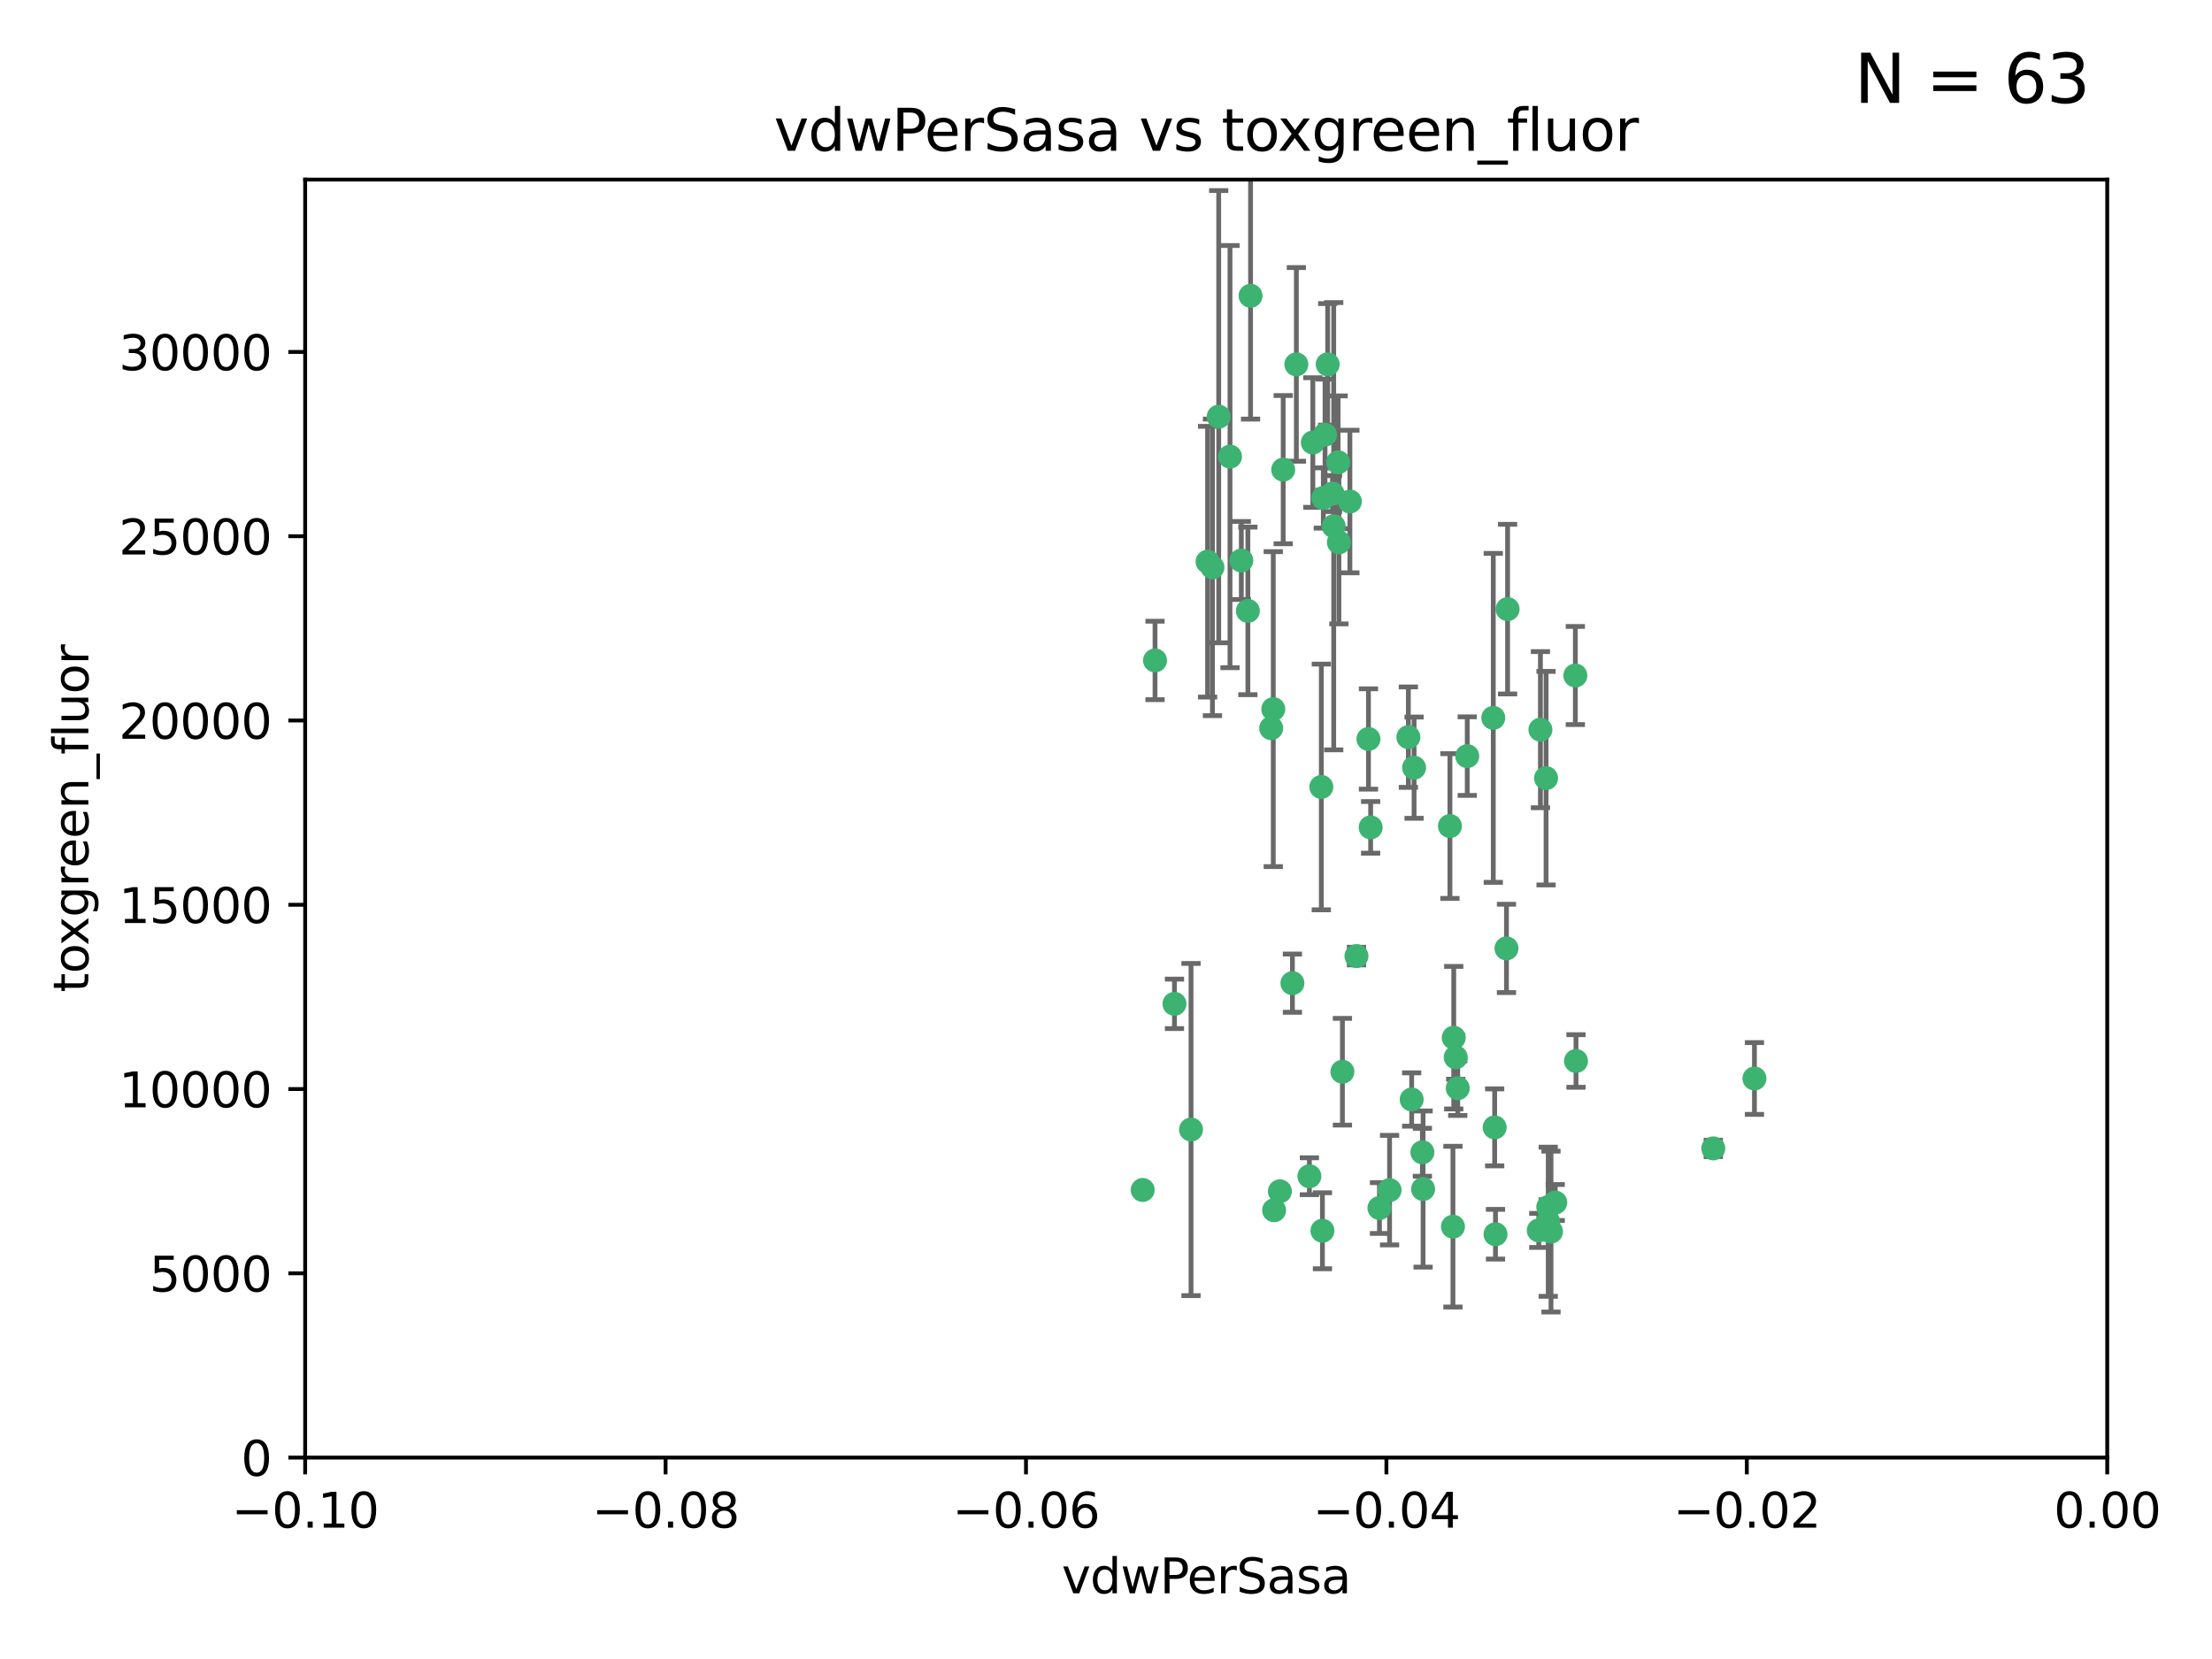 <?xml version="1.0" encoding="utf-8" standalone="no"?>
<!DOCTYPE svg PUBLIC "-//W3C//DTD SVG 1.1//EN"
  "http://www.w3.org/Graphics/SVG/1.1/DTD/svg11.dtd">
<svg xmlns:xlink="http://www.w3.org/1999/xlink" width="460.8pt" height="345.6pt" viewBox="0 0 460.8 345.6" xmlns="http://www.w3.org/2000/svg" version="1.1">
 <defs>
  <style type="text/css">*{stroke-linejoin: round; stroke-linecap: butt}</style>
 </defs>
 <g id="figure_1">
  <g id="patch_1">
   <path d="M 0 345.6 
L 460.8 345.6 
L 460.8 0 
L 0 0 
z
" style="fill: #ffffff"/>
  </g>
  <g id="axes_1">
   <g id="patch_2">
    <path d="M 63.571 303.64 
L 438.975 303.64 
L 438.975 37.411 
L 63.571 37.411 
z
" style="fill: #ffffff"/>
   </g>
   <g id="PathCollection_1">
    <defs>
     <path id="mb2cd9e4a63" d="M 0 1.118 
C 0.297 1.118 0.581 1 0.791 0.791 
C 1 0.581 1.118 0.297 1.118 0 
C 1.118 -0.297 1 -0.581 0.791 -0.791 
C 0.581 -1 0.297 -1.118 0 -1.118 
C -0.297 -1.118 -0.581 -1 -0.791 -0.791 
C -1 -0.581 -1.118 -0.297 -1.118 0 
C -1.118 0.297 -1 0.581 -0.791 0.791 
C -0.581 1 -0.297 1.118 0 1.118 
z
" style="stroke: #3cb371"/>
    </defs>
    <g clip-path="url(#pfff06557cd)">
     <use xlink:href="#mb2cd9e4a63" x="270.055" y="75.908" style="fill: #3cb371; stroke: #3cb371"/>
     <use xlink:href="#mb2cd9e4a63" x="273.49" y="92.187" style="fill: #3cb371; stroke: #3cb371"/>
     <use xlink:href="#mb2cd9e4a63" x="267.313" y="97.835" style="fill: #3cb371; stroke: #3cb371"/>
     <use xlink:href="#mb2cd9e4a63" x="277.837" y="109.622" style="fill: #3cb371; stroke: #3cb371"/>
     <use xlink:href="#mb2cd9e4a63" x="278.917" y="112.982" style="fill: #3cb371; stroke: #3cb371"/>
     <use xlink:href="#mb2cd9e4a63" x="248.112" y="235.304" style="fill: #3cb371; stroke: #3cb371"/>
     <use xlink:href="#mb2cd9e4a63" x="259.956" y="127.26" style="fill: #3cb371; stroke: #3cb371"/>
     <use xlink:href="#mb2cd9e4a63" x="264.81" y="151.693" style="fill: #3cb371; stroke: #3cb371"/>
     <use xlink:href="#mb2cd9e4a63" x="275.255" y="163.936" style="fill: #3cb371; stroke: #3cb371"/>
     <use xlink:href="#mb2cd9e4a63" x="281.206" y="104.476" style="fill: #3cb371; stroke: #3cb371"/>
     <use xlink:href="#mb2cd9e4a63" x="275.671" y="103.738" style="fill: #3cb371; stroke: #3cb371"/>
     <use xlink:href="#mb2cd9e4a63" x="258.59" y="116.762" style="fill: #3cb371; stroke: #3cb371"/>
     <use xlink:href="#mb2cd9e4a63" x="260.513" y="61.614" style="fill: #3cb371; stroke: #3cb371"/>
     <use xlink:href="#mb2cd9e4a63" x="278.755" y="96.299" style="fill: #3cb371; stroke: #3cb371"/>
     <use xlink:href="#mb2cd9e4a63" x="293.388" y="153.559" style="fill: #3cb371; stroke: #3cb371"/>
     <use xlink:href="#mb2cd9e4a63" x="277.586" y="102.821" style="fill: #3cb371; stroke: #3cb371"/>
     <use xlink:href="#mb2cd9e4a63" x="244.665" y="209.121" style="fill: #3cb371; stroke: #3cb371"/>
     <use xlink:href="#mb2cd9e4a63" x="276.581" y="75.9" style="fill: #3cb371; stroke: #3cb371"/>
     <use xlink:href="#mb2cd9e4a63" x="269.235" y="204.811" style="fill: #3cb371; stroke: #3cb371"/>
     <use xlink:href="#mb2cd9e4a63" x="251.561" y="117.014" style="fill: #3cb371; stroke: #3cb371"/>
     <use xlink:href="#mb2cd9e4a63" x="240.614" y="137.58" style="fill: #3cb371; stroke: #3cb371"/>
     <use xlink:href="#mb2cd9e4a63" x="276.03" y="90.534" style="fill: #3cb371; stroke: #3cb371"/>
     <use xlink:href="#mb2cd9e4a63" x="252.576" y="118.19" style="fill: #3cb371; stroke: #3cb371"/>
     <use xlink:href="#mb2cd9e4a63" x="265.419" y="252.113" style="fill: #3cb371; stroke: #3cb371"/>
     <use xlink:href="#mb2cd9e4a63" x="296.308" y="240.037" style="fill: #3cb371; stroke: #3cb371"/>
     <use xlink:href="#mb2cd9e4a63" x="294.077" y="229.048" style="fill: #3cb371; stroke: #3cb371"/>
     <use xlink:href="#mb2cd9e4a63" x="303.675" y="226.692" style="fill: #3cb371; stroke: #3cb371"/>
     <use xlink:href="#mb2cd9e4a63" x="275.487" y="256.385" style="fill: #3cb371; stroke: #3cb371"/>
     <use xlink:href="#mb2cd9e4a63" x="253.879" y="86.8" style="fill: #3cb371; stroke: #3cb371"/>
     <use xlink:href="#mb2cd9e4a63" x="266.622" y="248.172" style="fill: #3cb371; stroke: #3cb371"/>
     <use xlink:href="#mb2cd9e4a63" x="287.366" y="251.655" style="fill: #3cb371; stroke: #3cb371"/>
     <use xlink:href="#mb2cd9e4a63" x="302.676" y="255.535" style="fill: #3cb371; stroke: #3cb371"/>
     <use xlink:href="#mb2cd9e4a63" x="265.246" y="147.723" style="fill: #3cb371; stroke: #3cb371"/>
     <use xlink:href="#mb2cd9e4a63" x="238.042" y="247.891" style="fill: #3cb371; stroke: #3cb371"/>
     <use xlink:href="#mb2cd9e4a63" x="282.577" y="199.17" style="fill: #3cb371; stroke: #3cb371"/>
     <use xlink:href="#mb2cd9e4a63" x="256.233" y="95.121" style="fill: #3cb371; stroke: #3cb371"/>
     <use xlink:href="#mb2cd9e4a63" x="322.524" y="251.452" style="fill: #3cb371; stroke: #3cb371"/>
     <use xlink:href="#mb2cd9e4a63" x="272.771" y="245.034" style="fill: #3cb371; stroke: #3cb371"/>
     <use xlink:href="#mb2cd9e4a63" x="311.077" y="149.542" style="fill: #3cb371; stroke: #3cb371"/>
     <use xlink:href="#mb2cd9e4a63" x="289.472" y="247.93" style="fill: #3cb371; stroke: #3cb371"/>
     <use xlink:href="#mb2cd9e4a63" x="285.076" y="153.944" style="fill: #3cb371; stroke: #3cb371"/>
     <use xlink:href="#mb2cd9e4a63" x="305.654" y="157.513" style="fill: #3cb371; stroke: #3cb371"/>
     <use xlink:href="#mb2cd9e4a63" x="279.65" y="223.261" style="fill: #3cb371; stroke: #3cb371"/>
     <use xlink:href="#mb2cd9e4a63" x="302.048" y="172.082" style="fill: #3cb371; stroke: #3cb371"/>
     <use xlink:href="#mb2cd9e4a63" x="323.102" y="256.562" style="fill: #3cb371; stroke: #3cb371"/>
     <use xlink:href="#mb2cd9e4a63" x="311.365" y="234.855" style="fill: #3cb371; stroke: #3cb371"/>
     <use xlink:href="#mb2cd9e4a63" x="285.529" y="172.356" style="fill: #3cb371; stroke: #3cb371"/>
     <use xlink:href="#mb2cd9e4a63" x="320.897" y="152.004" style="fill: #3cb371; stroke: #3cb371"/>
     <use xlink:href="#mb2cd9e4a63" x="314.057" y="126.892" style="fill: #3cb371; stroke: #3cb371"/>
     <use xlink:href="#mb2cd9e4a63" x="296.456" y="247.697" style="fill: #3cb371; stroke: #3cb371"/>
     <use xlink:href="#mb2cd9e4a63" x="322.525" y="254.514" style="fill: #3cb371; stroke: #3cb371"/>
     <use xlink:href="#mb2cd9e4a63" x="302.839" y="216.17" style="fill: #3cb371; stroke: #3cb371"/>
     <use xlink:href="#mb2cd9e4a63" x="322.074" y="162.105" style="fill: #3cb371; stroke: #3cb371"/>
     <use xlink:href="#mb2cd9e4a63" x="328.173" y="140.722" style="fill: #3cb371; stroke: #3cb371"/>
     <use xlink:href="#mb2cd9e4a63" x="313.826" y="197.571" style="fill: #3cb371; stroke: #3cb371"/>
     <use xlink:href="#mb2cd9e4a63" x="311.54" y="257.112" style="fill: #3cb371; stroke: #3cb371"/>
     <use xlink:href="#mb2cd9e4a63" x="294.577" y="159.917" style="fill: #3cb371; stroke: #3cb371"/>
     <use xlink:href="#mb2cd9e4a63" x="328.308" y="221.023" style="fill: #3cb371; stroke: #3cb371"/>
     <use xlink:href="#mb2cd9e4a63" x="365.484" y="224.667" style="fill: #3cb371; stroke: #3cb371"/>
     <use xlink:href="#mb2cd9e4a63" x="356.911" y="239.234" style="fill: #3cb371; stroke: #3cb371"/>
     <use xlink:href="#mb2cd9e4a63" x="323.985" y="250.509" style="fill: #3cb371; stroke: #3cb371"/>
     <use xlink:href="#mb2cd9e4a63" x="303.252" y="220.252" style="fill: #3cb371; stroke: #3cb371"/>
     <use xlink:href="#mb2cd9e4a63" x="320.553" y="256.316" style="fill: #3cb371; stroke: #3cb371"/>
    </g>
   </g>
   <g id="matplotlib.axis_1">
    <g id="xtick_1">
     <g id="line2d_1">
      <defs>
       <path id="m63ce3a9f37" d="M 0 0 
L 0 3.5 
" style="stroke: #000000; stroke-width: 0.8"/>
      </defs>
      <g>
       <use xlink:href="#m63ce3a9f37" x="63.571" y="303.64" style="stroke: #000000; stroke-width: 0.8"/>
      </g>
     </g>
     <g id="text_1">
      <!-- −0.10 -->
      <g transform="translate(48.249 318.238)scale(0.1 -0.1)">
       <defs>
        <path id="DejaVuSans-2212" d="M 678 2272 
L 4684 2272 
L 4684 1741 
L 678 1741 
L 678 2272 
z
" transform="scale(0.016)"/>
        <path id="DejaVuSans-30" d="M 2034 4250 
Q 1547 4250 1301 3770 
Q 1056 3291 1056 2328 
Q 1056 1369 1301 889 
Q 1547 409 2034 409 
Q 2525 409 2770 889 
Q 3016 1369 3016 2328 
Q 3016 3291 2770 3770 
Q 2525 4250 2034 4250 
z
M 2034 4750 
Q 2819 4750 3233 4129 
Q 3647 3509 3647 2328 
Q 3647 1150 3233 529 
Q 2819 -91 2034 -91 
Q 1250 -91 836 529 
Q 422 1150 422 2328 
Q 422 3509 836 4129 
Q 1250 4750 2034 4750 
z
" transform="scale(0.016)"/>
        <path id="DejaVuSans-2e" d="M 684 794 
L 1344 794 
L 1344 0 
L 684 0 
L 684 794 
z
" transform="scale(0.016)"/>
        <path id="DejaVuSans-31" d="M 794 531 
L 1825 531 
L 1825 4091 
L 703 3866 
L 703 4441 
L 1819 4666 
L 2450 4666 
L 2450 531 
L 3481 531 
L 3481 0 
L 794 0 
L 794 531 
z
" transform="scale(0.016)"/>
       </defs>
       <use xlink:href="#DejaVuSans-2212"/>
       <use xlink:href="#DejaVuSans-30" x="83.789"/>
       <use xlink:href="#DejaVuSans-2e" x="147.412"/>
       <use xlink:href="#DejaVuSans-31" x="179.199"/>
       <use xlink:href="#DejaVuSans-30" x="242.822"/>
      </g>
     </g>
    </g>
    <g id="xtick_2">
     <g id="line2d_2">
      <g>
       <use xlink:href="#m63ce3a9f37" x="138.652" y="303.64" style="stroke: #000000; stroke-width: 0.8"/>
      </g>
     </g>
     <g id="text_2">
      <!-- −0.08 -->
      <g transform="translate(123.329 318.238)scale(0.1 -0.1)">
       <defs>
        <path id="DejaVuSans-38" d="M 2034 2216 
Q 1584 2216 1326 1975 
Q 1069 1734 1069 1313 
Q 1069 891 1326 650 
Q 1584 409 2034 409 
Q 2484 409 2743 651 
Q 3003 894 3003 1313 
Q 3003 1734 2745 1975 
Q 2488 2216 2034 2216 
z
M 1403 2484 
Q 997 2584 770 2862 
Q 544 3141 544 3541 
Q 544 4100 942 4425 
Q 1341 4750 2034 4750 
Q 2731 4750 3128 4425 
Q 3525 4100 3525 3541 
Q 3525 3141 3298 2862 
Q 3072 2584 2669 2484 
Q 3125 2378 3379 2068 
Q 3634 1759 3634 1313 
Q 3634 634 3220 271 
Q 2806 -91 2034 -91 
Q 1263 -91 848 271 
Q 434 634 434 1313 
Q 434 1759 690 2068 
Q 947 2378 1403 2484 
z
M 1172 3481 
Q 1172 3119 1398 2916 
Q 1625 2713 2034 2713 
Q 2441 2713 2670 2916 
Q 2900 3119 2900 3481 
Q 2900 3844 2670 4047 
Q 2441 4250 2034 4250 
Q 1625 4250 1398 4047 
Q 1172 3844 1172 3481 
z
" transform="scale(0.016)"/>
       </defs>
       <use xlink:href="#DejaVuSans-2212"/>
       <use xlink:href="#DejaVuSans-30" x="83.789"/>
       <use xlink:href="#DejaVuSans-2e" x="147.412"/>
       <use xlink:href="#DejaVuSans-30" x="179.199"/>
       <use xlink:href="#DejaVuSans-38" x="242.822"/>
      </g>
     </g>
    </g>
    <g id="xtick_3">
     <g id="line2d_3">
      <g>
       <use xlink:href="#m63ce3a9f37" x="213.733" y="303.64" style="stroke: #000000; stroke-width: 0.8"/>
      </g>
     </g>
     <g id="text_3">
      <!-- −0.06 -->
      <g transform="translate(198.41 318.238)scale(0.1 -0.1)">
       <defs>
        <path id="DejaVuSans-36" d="M 2113 2584 
Q 1688 2584 1439 2293 
Q 1191 2003 1191 1497 
Q 1191 994 1439 701 
Q 1688 409 2113 409 
Q 2538 409 2786 701 
Q 3034 994 3034 1497 
Q 3034 2003 2786 2293 
Q 2538 2584 2113 2584 
z
M 3366 4563 
L 3366 3988 
Q 3128 4100 2886 4159 
Q 2644 4219 2406 4219 
Q 1781 4219 1451 3797 
Q 1122 3375 1075 2522 
Q 1259 2794 1537 2939 
Q 1816 3084 2150 3084 
Q 2853 3084 3261 2657 
Q 3669 2231 3669 1497 
Q 3669 778 3244 343 
Q 2819 -91 2113 -91 
Q 1303 -91 875 529 
Q 447 1150 447 2328 
Q 447 3434 972 4092 
Q 1497 4750 2381 4750 
Q 2619 4750 2861 4703 
Q 3103 4656 3366 4563 
z
" transform="scale(0.016)"/>
       </defs>
       <use xlink:href="#DejaVuSans-2212"/>
       <use xlink:href="#DejaVuSans-30" x="83.789"/>
       <use xlink:href="#DejaVuSans-2e" x="147.412"/>
       <use xlink:href="#DejaVuSans-30" x="179.199"/>
       <use xlink:href="#DejaVuSans-36" x="242.822"/>
      </g>
     </g>
    </g>
    <g id="xtick_4">
     <g id="line2d_4">
      <g>
       <use xlink:href="#m63ce3a9f37" x="288.813" y="303.64" style="stroke: #000000; stroke-width: 0.8"/>
      </g>
     </g>
     <g id="text_4">
      <!-- −0.04 -->
      <g transform="translate(273.491 318.238)scale(0.1 -0.1)">
       <defs>
        <path id="DejaVuSans-34" d="M 2419 4116 
L 825 1625 
L 2419 1625 
L 2419 4116 
z
M 2253 4666 
L 3047 4666 
L 3047 1625 
L 3713 1625 
L 3713 1100 
L 3047 1100 
L 3047 0 
L 2419 0 
L 2419 1100 
L 313 1100 
L 313 1709 
L 2253 4666 
z
" transform="scale(0.016)"/>
       </defs>
       <use xlink:href="#DejaVuSans-2212"/>
       <use xlink:href="#DejaVuSans-30" x="83.789"/>
       <use xlink:href="#DejaVuSans-2e" x="147.412"/>
       <use xlink:href="#DejaVuSans-30" x="179.199"/>
       <use xlink:href="#DejaVuSans-34" x="242.822"/>
      </g>
     </g>
    </g>
    <g id="xtick_5">
     <g id="line2d_5">
      <g>
       <use xlink:href="#m63ce3a9f37" x="363.894" y="303.64" style="stroke: #000000; stroke-width: 0.8"/>
      </g>
     </g>
     <g id="text_5">
      <!-- −0.02 -->
      <g transform="translate(348.572 318.238)scale(0.1 -0.1)">
       <defs>
        <path id="DejaVuSans-32" d="M 1228 531 
L 3431 531 
L 3431 0 
L 469 0 
L 469 531 
Q 828 903 1448 1529 
Q 2069 2156 2228 2338 
Q 2531 2678 2651 2914 
Q 2772 3150 2772 3378 
Q 2772 3750 2511 3984 
Q 2250 4219 1831 4219 
Q 1534 4219 1204 4116 
Q 875 4013 500 3803 
L 500 4441 
Q 881 4594 1212 4672 
Q 1544 4750 1819 4750 
Q 2544 4750 2975 4387 
Q 3406 4025 3406 3419 
Q 3406 3131 3298 2873 
Q 3191 2616 2906 2266 
Q 2828 2175 2409 1742 
Q 1991 1309 1228 531 
z
" transform="scale(0.016)"/>
       </defs>
       <use xlink:href="#DejaVuSans-2212"/>
       <use xlink:href="#DejaVuSans-30" x="83.789"/>
       <use xlink:href="#DejaVuSans-2e" x="147.412"/>
       <use xlink:href="#DejaVuSans-30" x="179.199"/>
       <use xlink:href="#DejaVuSans-32" x="242.822"/>
      </g>
     </g>
    </g>
    <g id="xtick_6">
     <g id="line2d_6">
      <g>
       <use xlink:href="#m63ce3a9f37" x="438.975" y="303.64" style="stroke: #000000; stroke-width: 0.8"/>
      </g>
     </g>
     <g id="text_6">
      <!-- 0.00 -->
      <g transform="translate(427.842 318.238)scale(0.1 -0.1)">
       <use xlink:href="#DejaVuSans-30"/>
       <use xlink:href="#DejaVuSans-2e" x="63.623"/>
       <use xlink:href="#DejaVuSans-30" x="95.41"/>
       <use xlink:href="#DejaVuSans-30" x="159.033"/>
      </g>
     </g>
    </g>
    <g id="text_7">
     <!-- vdwPerSasa -->
     <g transform="translate(221.178 331.917)scale(0.1 -0.1)">
      <defs>
       <path id="DejaVuSans-76" d="M 191 3500 
L 800 3500 
L 1894 563 
L 2988 3500 
L 3597 3500 
L 2284 0 
L 1503 0 
L 191 3500 
z
" transform="scale(0.016)"/>
       <path id="DejaVuSans-64" d="M 2906 2969 
L 2906 4863 
L 3481 4863 
L 3481 0 
L 2906 0 
L 2906 525 
Q 2725 213 2448 61 
Q 2172 -91 1784 -91 
Q 1150 -91 751 415 
Q 353 922 353 1747 
Q 353 2572 751 3078 
Q 1150 3584 1784 3584 
Q 2172 3584 2448 3432 
Q 2725 3281 2906 2969 
z
M 947 1747 
Q 947 1113 1208 752 
Q 1469 391 1925 391 
Q 2381 391 2643 752 
Q 2906 1113 2906 1747 
Q 2906 2381 2643 2742 
Q 2381 3103 1925 3103 
Q 1469 3103 1208 2742 
Q 947 2381 947 1747 
z
" transform="scale(0.016)"/>
       <path id="DejaVuSans-77" d="M 269 3500 
L 844 3500 
L 1563 769 
L 2278 3500 
L 2956 3500 
L 3675 769 
L 4391 3500 
L 4966 3500 
L 4050 0 
L 3372 0 
L 2619 2869 
L 1863 0 
L 1184 0 
L 269 3500 
z
" transform="scale(0.016)"/>
       <path id="DejaVuSans-50" d="M 1259 4147 
L 1259 2394 
L 2053 2394 
Q 2494 2394 2734 2622 
Q 2975 2850 2975 3272 
Q 2975 3691 2734 3919 
Q 2494 4147 2053 4147 
L 1259 4147 
z
M 628 4666 
L 2053 4666 
Q 2838 4666 3239 4311 
Q 3641 3956 3641 3272 
Q 3641 2581 3239 2228 
Q 2838 1875 2053 1875 
L 1259 1875 
L 1259 0 
L 628 0 
L 628 4666 
z
" transform="scale(0.016)"/>
       <path id="DejaVuSans-65" d="M 3597 1894 
L 3597 1613 
L 953 1613 
Q 991 1019 1311 708 
Q 1631 397 2203 397 
Q 2534 397 2845 478 
Q 3156 559 3463 722 
L 3463 178 
Q 3153 47 2828 -22 
Q 2503 -91 2169 -91 
Q 1331 -91 842 396 
Q 353 884 353 1716 
Q 353 2575 817 3079 
Q 1281 3584 2069 3584 
Q 2775 3584 3186 3129 
Q 3597 2675 3597 1894 
z
M 3022 2063 
Q 3016 2534 2758 2815 
Q 2500 3097 2075 3097 
Q 1594 3097 1305 2825 
Q 1016 2553 972 2059 
L 3022 2063 
z
" transform="scale(0.016)"/>
       <path id="DejaVuSans-72" d="M 2631 2963 
Q 2534 3019 2420 3045 
Q 2306 3072 2169 3072 
Q 1681 3072 1420 2755 
Q 1159 2438 1159 1844 
L 1159 0 
L 581 0 
L 581 3500 
L 1159 3500 
L 1159 2956 
Q 1341 3275 1631 3429 
Q 1922 3584 2338 3584 
Q 2397 3584 2469 3576 
Q 2541 3569 2628 3553 
L 2631 2963 
z
" transform="scale(0.016)"/>
       <path id="DejaVuSans-53" d="M 3425 4513 
L 3425 3897 
Q 3066 4069 2747 4153 
Q 2428 4238 2131 4238 
Q 1616 4238 1336 4038 
Q 1056 3838 1056 3469 
Q 1056 3159 1242 3001 
Q 1428 2844 1947 2747 
L 2328 2669 
Q 3034 2534 3370 2195 
Q 3706 1856 3706 1288 
Q 3706 609 3251 259 
Q 2797 -91 1919 -91 
Q 1588 -91 1214 -16 
Q 841 59 441 206 
L 441 856 
Q 825 641 1194 531 
Q 1563 422 1919 422 
Q 2459 422 2753 634 
Q 3047 847 3047 1241 
Q 3047 1584 2836 1778 
Q 2625 1972 2144 2069 
L 1759 2144 
Q 1053 2284 737 2584 
Q 422 2884 422 3419 
Q 422 4038 858 4394 
Q 1294 4750 2059 4750 
Q 2388 4750 2728 4690 
Q 3069 4631 3425 4513 
z
" transform="scale(0.016)"/>
       <path id="DejaVuSans-61" d="M 2194 1759 
Q 1497 1759 1228 1600 
Q 959 1441 959 1056 
Q 959 750 1161 570 
Q 1363 391 1709 391 
Q 2188 391 2477 730 
Q 2766 1069 2766 1631 
L 2766 1759 
L 2194 1759 
z
M 3341 1997 
L 3341 0 
L 2766 0 
L 2766 531 
Q 2569 213 2275 61 
Q 1981 -91 1556 -91 
Q 1019 -91 701 211 
Q 384 513 384 1019 
Q 384 1609 779 1909 
Q 1175 2209 1959 2209 
L 2766 2209 
L 2766 2266 
Q 2766 2663 2505 2880 
Q 2244 3097 1772 3097 
Q 1472 3097 1187 3025 
Q 903 2953 641 2809 
L 641 3341 
Q 956 3463 1253 3523 
Q 1550 3584 1831 3584 
Q 2591 3584 2966 3190 
Q 3341 2797 3341 1997 
z
" transform="scale(0.016)"/>
       <path id="DejaVuSans-73" d="M 2834 3397 
L 2834 2853 
Q 2591 2978 2328 3040 
Q 2066 3103 1784 3103 
Q 1356 3103 1142 2972 
Q 928 2841 928 2578 
Q 928 2378 1081 2264 
Q 1234 2150 1697 2047 
L 1894 2003 
Q 2506 1872 2764 1633 
Q 3022 1394 3022 966 
Q 3022 478 2636 193 
Q 2250 -91 1575 -91 
Q 1294 -91 989 -36 
Q 684 19 347 128 
L 347 722 
Q 666 556 975 473 
Q 1284 391 1588 391 
Q 1994 391 2212 530 
Q 2431 669 2431 922 
Q 2431 1156 2273 1281 
Q 2116 1406 1581 1522 
L 1381 1569 
Q 847 1681 609 1914 
Q 372 2147 372 2553 
Q 372 3047 722 3315 
Q 1072 3584 1716 3584 
Q 2034 3584 2315 3537 
Q 2597 3491 2834 3397 
z
" transform="scale(0.016)"/>
      </defs>
      <use xlink:href="#DejaVuSans-76"/>
      <use xlink:href="#DejaVuSans-64" x="59.18"/>
      <use xlink:href="#DejaVuSans-77" x="122.656"/>
      <use xlink:href="#DejaVuSans-50" x="204.443"/>
      <use xlink:href="#DejaVuSans-65" x="261.121"/>
      <use xlink:href="#DejaVuSans-72" x="322.645"/>
      <use xlink:href="#DejaVuSans-53" x="363.758"/>
      <use xlink:href="#DejaVuSans-61" x="427.234"/>
      <use xlink:href="#DejaVuSans-73" x="488.514"/>
      <use xlink:href="#DejaVuSans-61" x="540.613"/>
     </g>
    </g>
   </g>
   <g id="matplotlib.axis_2">
    <g id="ytick_1">
     <g id="line2d_7">
      <defs>
       <path id="mef798284f2" d="M 0 0 
L -3.5 0 
" style="stroke: #000000; stroke-width: 0.8"/>
      </defs>
      <g>
       <use xlink:href="#mef798284f2" x="63.571" y="303.64" style="stroke: #000000; stroke-width: 0.8"/>
      </g>
     </g>
     <g id="text_8">
      <!-- 0 -->
      <g transform="translate(50.209 307.439)scale(0.1 -0.1)">
       <use xlink:href="#DejaVuSans-30"/>
      </g>
     </g>
    </g>
    <g id="ytick_2">
     <g id="line2d_8">
      <g>
       <use xlink:href="#mef798284f2" x="63.571" y="265.253" style="stroke: #000000; stroke-width: 0.8"/>
      </g>
     </g>
     <g id="text_9">
      <!-- 5000 -->
      <g transform="translate(31.121 269.052)scale(0.1 -0.1)">
       <defs>
        <path id="DejaVuSans-35" d="M 691 4666 
L 3169 4666 
L 3169 4134 
L 1269 4134 
L 1269 2991 
Q 1406 3038 1543 3061 
Q 1681 3084 1819 3084 
Q 2600 3084 3056 2656 
Q 3513 2228 3513 1497 
Q 3513 744 3044 326 
Q 2575 -91 1722 -91 
Q 1428 -91 1123 -41 
Q 819 9 494 109 
L 494 744 
Q 775 591 1075 516 
Q 1375 441 1709 441 
Q 2250 441 2565 725 
Q 2881 1009 2881 1497 
Q 2881 1984 2565 2268 
Q 2250 2553 1709 2553 
Q 1456 2553 1204 2497 
Q 953 2441 691 2322 
L 691 4666 
z
" transform="scale(0.016)"/>
       </defs>
       <use xlink:href="#DejaVuSans-35"/>
       <use xlink:href="#DejaVuSans-30" x="63.623"/>
       <use xlink:href="#DejaVuSans-30" x="127.246"/>
       <use xlink:href="#DejaVuSans-30" x="190.869"/>
      </g>
     </g>
    </g>
    <g id="ytick_3">
     <g id="line2d_9">
      <g>
       <use xlink:href="#mef798284f2" x="63.571" y="226.866" style="stroke: #000000; stroke-width: 0.8"/>
      </g>
     </g>
     <g id="text_10">
      <!-- 10000 -->
      <g transform="translate(24.759 230.665)scale(0.1 -0.1)">
       <use xlink:href="#DejaVuSans-31"/>
       <use xlink:href="#DejaVuSans-30" x="63.623"/>
       <use xlink:href="#DejaVuSans-30" x="127.246"/>
       <use xlink:href="#DejaVuSans-30" x="190.869"/>
       <use xlink:href="#DejaVuSans-30" x="254.492"/>
      </g>
     </g>
    </g>
    <g id="ytick_4">
     <g id="line2d_10">
      <g>
       <use xlink:href="#mef798284f2" x="63.571" y="188.479" style="stroke: #000000; stroke-width: 0.8"/>
      </g>
     </g>
     <g id="text_11">
      <!-- 15000 -->
      <g transform="translate(24.759 192.278)scale(0.1 -0.1)">
       <use xlink:href="#DejaVuSans-31"/>
       <use xlink:href="#DejaVuSans-35" x="63.623"/>
       <use xlink:href="#DejaVuSans-30" x="127.246"/>
       <use xlink:href="#DejaVuSans-30" x="190.869"/>
       <use xlink:href="#DejaVuSans-30" x="254.492"/>
      </g>
     </g>
    </g>
    <g id="ytick_5">
     <g id="line2d_11">
      <g>
       <use xlink:href="#mef798284f2" x="63.571" y="150.092" style="stroke: #000000; stroke-width: 0.8"/>
      </g>
     </g>
     <g id="text_12">
      <!-- 20000 -->
      <g transform="translate(24.759 153.891)scale(0.1 -0.1)">
       <use xlink:href="#DejaVuSans-32"/>
       <use xlink:href="#DejaVuSans-30" x="63.623"/>
       <use xlink:href="#DejaVuSans-30" x="127.246"/>
       <use xlink:href="#DejaVuSans-30" x="190.869"/>
       <use xlink:href="#DejaVuSans-30" x="254.492"/>
      </g>
     </g>
    </g>
    <g id="ytick_6">
     <g id="line2d_12">
      <g>
       <use xlink:href="#mef798284f2" x="63.571" y="111.705" style="stroke: #000000; stroke-width: 0.8"/>
      </g>
     </g>
     <g id="text_13">
      <!-- 25000 -->
      <g transform="translate(24.759 115.504)scale(0.1 -0.1)">
       <use xlink:href="#DejaVuSans-32"/>
       <use xlink:href="#DejaVuSans-35" x="63.623"/>
       <use xlink:href="#DejaVuSans-30" x="127.246"/>
       <use xlink:href="#DejaVuSans-30" x="190.869"/>
       <use xlink:href="#DejaVuSans-30" x="254.492"/>
      </g>
     </g>
    </g>
    <g id="ytick_7">
     <g id="line2d_13">
      <g>
       <use xlink:href="#mef798284f2" x="63.571" y="73.317" style="stroke: #000000; stroke-width: 0.8"/>
      </g>
     </g>
     <g id="text_14">
      <!-- 30000 -->
      <g transform="translate(24.759 77.117)scale(0.1 -0.1)">
       <defs>
        <path id="DejaVuSans-33" d="M 2597 2516 
Q 3050 2419 3304 2112 
Q 3559 1806 3559 1356 
Q 3559 666 3084 287 
Q 2609 -91 1734 -91 
Q 1441 -91 1130 -33 
Q 819 25 488 141 
L 488 750 
Q 750 597 1062 519 
Q 1375 441 1716 441 
Q 2309 441 2620 675 
Q 2931 909 2931 1356 
Q 2931 1769 2642 2001 
Q 2353 2234 1838 2234 
L 1294 2234 
L 1294 2753 
L 1863 2753 
Q 2328 2753 2575 2939 
Q 2822 3125 2822 3475 
Q 2822 3834 2567 4026 
Q 2313 4219 1838 4219 
Q 1578 4219 1281 4162 
Q 984 4106 628 3988 
L 628 4550 
Q 988 4650 1302 4700 
Q 1616 4750 1894 4750 
Q 2613 4750 3031 4423 
Q 3450 4097 3450 3541 
Q 3450 3153 3228 2886 
Q 3006 2619 2597 2516 
z
" transform="scale(0.016)"/>
       </defs>
       <use xlink:href="#DejaVuSans-33"/>
       <use xlink:href="#DejaVuSans-30" x="63.623"/>
       <use xlink:href="#DejaVuSans-30" x="127.246"/>
       <use xlink:href="#DejaVuSans-30" x="190.869"/>
       <use xlink:href="#DejaVuSans-30" x="254.492"/>
      </g>
     </g>
    </g>
    <g id="text_15">
     <!-- toxgreen_fluor -->
     <g transform="translate(18.401 206.72)rotate(-90)scale(0.1 -0.1)">
      <defs>
       <path id="DejaVuSans-74" d="M 1172 4494 
L 1172 3500 
L 2356 3500 
L 2356 3053 
L 1172 3053 
L 1172 1153 
Q 1172 725 1289 603 
Q 1406 481 1766 481 
L 2356 481 
L 2356 0 
L 1766 0 
Q 1100 0 847 248 
Q 594 497 594 1153 
L 594 3053 
L 172 3053 
L 172 3500 
L 594 3500 
L 594 4494 
L 1172 4494 
z
" transform="scale(0.016)"/>
       <path id="DejaVuSans-6f" d="M 1959 3097 
Q 1497 3097 1228 2736 
Q 959 2375 959 1747 
Q 959 1119 1226 758 
Q 1494 397 1959 397 
Q 2419 397 2687 759 
Q 2956 1122 2956 1747 
Q 2956 2369 2687 2733 
Q 2419 3097 1959 3097 
z
M 1959 3584 
Q 2709 3584 3137 3096 
Q 3566 2609 3566 1747 
Q 3566 888 3137 398 
Q 2709 -91 1959 -91 
Q 1206 -91 779 398 
Q 353 888 353 1747 
Q 353 2609 779 3096 
Q 1206 3584 1959 3584 
z
" transform="scale(0.016)"/>
       <path id="DejaVuSans-78" d="M 3513 3500 
L 2247 1797 
L 3578 0 
L 2900 0 
L 1881 1375 
L 863 0 
L 184 0 
L 1544 1831 
L 300 3500 
L 978 3500 
L 1906 2253 
L 2834 3500 
L 3513 3500 
z
" transform="scale(0.016)"/>
       <path id="DejaVuSans-67" d="M 2906 1791 
Q 2906 2416 2648 2759 
Q 2391 3103 1925 3103 
Q 1463 3103 1205 2759 
Q 947 2416 947 1791 
Q 947 1169 1205 825 
Q 1463 481 1925 481 
Q 2391 481 2648 825 
Q 2906 1169 2906 1791 
z
M 3481 434 
Q 3481 -459 3084 -895 
Q 2688 -1331 1869 -1331 
Q 1566 -1331 1297 -1286 
Q 1028 -1241 775 -1147 
L 775 -588 
Q 1028 -725 1275 -790 
Q 1522 -856 1778 -856 
Q 2344 -856 2625 -561 
Q 2906 -266 2906 331 
L 2906 616 
Q 2728 306 2450 153 
Q 2172 0 1784 0 
Q 1141 0 747 490 
Q 353 981 353 1791 
Q 353 2603 747 3093 
Q 1141 3584 1784 3584 
Q 2172 3584 2450 3431 
Q 2728 3278 2906 2969 
L 2906 3500 
L 3481 3500 
L 3481 434 
z
" transform="scale(0.016)"/>
       <path id="DejaVuSans-6e" d="M 3513 2113 
L 3513 0 
L 2938 0 
L 2938 2094 
Q 2938 2591 2744 2837 
Q 2550 3084 2163 3084 
Q 1697 3084 1428 2787 
Q 1159 2491 1159 1978 
L 1159 0 
L 581 0 
L 581 3500 
L 1159 3500 
L 1159 2956 
Q 1366 3272 1645 3428 
Q 1925 3584 2291 3584 
Q 2894 3584 3203 3211 
Q 3513 2838 3513 2113 
z
" transform="scale(0.016)"/>
       <path id="DejaVuSans-5f" d="M 3263 -1063 
L 3263 -1509 
L -63 -1509 
L -63 -1063 
L 3263 -1063 
z
" transform="scale(0.016)"/>
       <path id="DejaVuSans-66" d="M 2375 4863 
L 2375 4384 
L 1825 4384 
Q 1516 4384 1395 4259 
Q 1275 4134 1275 3809 
L 1275 3500 
L 2222 3500 
L 2222 3053 
L 1275 3053 
L 1275 0 
L 697 0 
L 697 3053 
L 147 3053 
L 147 3500 
L 697 3500 
L 697 3744 
Q 697 4328 969 4595 
Q 1241 4863 1831 4863 
L 2375 4863 
z
" transform="scale(0.016)"/>
       <path id="DejaVuSans-6c" d="M 603 4863 
L 1178 4863 
L 1178 0 
L 603 0 
L 603 4863 
z
" transform="scale(0.016)"/>
       <path id="DejaVuSans-75" d="M 544 1381 
L 544 3500 
L 1119 3500 
L 1119 1403 
Q 1119 906 1312 657 
Q 1506 409 1894 409 
Q 2359 409 2629 706 
Q 2900 1003 2900 1516 
L 2900 3500 
L 3475 3500 
L 3475 0 
L 2900 0 
L 2900 538 
Q 2691 219 2414 64 
Q 2138 -91 1772 -91 
Q 1169 -91 856 284 
Q 544 659 544 1381 
z
M 1991 3584 
L 1991 3584 
z
" transform="scale(0.016)"/>
      </defs>
      <use xlink:href="#DejaVuSans-74"/>
      <use xlink:href="#DejaVuSans-6f" x="39.209"/>
      <use xlink:href="#DejaVuSans-78" x="97.266"/>
      <use xlink:href="#DejaVuSans-67" x="156.445"/>
      <use xlink:href="#DejaVuSans-72" x="219.922"/>
      <use xlink:href="#DejaVuSans-65" x="258.785"/>
      <use xlink:href="#DejaVuSans-65" x="320.309"/>
      <use xlink:href="#DejaVuSans-6e" x="381.832"/>
      <use xlink:href="#DejaVuSans-5f" x="445.211"/>
      <use xlink:href="#DejaVuSans-66" x="495.211"/>
      <use xlink:href="#DejaVuSans-6c" x="530.416"/>
      <use xlink:href="#DejaVuSans-75" x="558.199"/>
      <use xlink:href="#DejaVuSans-6f" x="621.578"/>
      <use xlink:href="#DejaVuSans-72" x="682.76"/>
     </g>
    </g>
   </g>
   <g id="LineCollection_1">
    <path d="M 270.055 96.079 
L 270.055 55.738 
" clip-path="url(#pfff06557cd)" style="fill: none; stroke: #696969"/>
    <path d="M 273.49 105.69 
L 273.49 78.685 
" clip-path="url(#pfff06557cd)" style="fill: none; stroke: #696969"/>
    <path d="M 267.313 113.277 
L 267.313 82.393 
" clip-path="url(#pfff06557cd)" style="fill: none; stroke: #696969"/>
    <path d="M 277.837 156.211 
L 277.837 63.032 
" clip-path="url(#pfff06557cd)" style="fill: none; stroke: #696969"/>
    <path d="M 278.917 129.961 
L 278.917 96.004 
" clip-path="url(#pfff06557cd)" style="fill: none; stroke: #696969"/>
    <path d="M 248.112 269.906 
L 248.112 200.702 
" clip-path="url(#pfff06557cd)" style="fill: none; stroke: #696969"/>
    <path d="M 259.956 144.714 
L 259.956 109.807 
" clip-path="url(#pfff06557cd)" style="fill: none; stroke: #696969"/>
    <path d="M 264.81 152.217 
L 264.81 151.168 
" clip-path="url(#pfff06557cd)" style="fill: none; stroke: #696969"/>
    <path d="M 275.255 189.529 
L 275.255 138.343 
" clip-path="url(#pfff06557cd)" style="fill: none; stroke: #696969"/>
    <path d="M 281.206 119.328 
L 281.206 89.623 
" clip-path="url(#pfff06557cd)" style="fill: none; stroke: #696969"/>
    <path d="M 275.671 110.014 
L 275.671 97.461 
" clip-path="url(#pfff06557cd)" style="fill: none; stroke: #696969"/>
    <path d="M 258.59 124.89 
L 258.59 108.635 
" clip-path="url(#pfff06557cd)" style="fill: none; stroke: #696969"/>
    <path d="M 260.513 87.306 
L 260.513 35.922 
" clip-path="url(#pfff06557cd)" style="fill: none; stroke: #696969"/>
    <path d="M 278.755 110.125 
L 278.755 82.473 
" clip-path="url(#pfff06557cd)" style="fill: none; stroke: #696969"/>
    <path d="M 293.388 164.019 
L 293.388 143.098 
" clip-path="url(#pfff06557cd)" style="fill: none; stroke: #696969"/>
    <path d="M 277.586 106.565 
L 277.586 99.077 
" clip-path="url(#pfff06557cd)" style="fill: none; stroke: #696969"/>
    <path d="M 244.665 214.275 
L 244.665 203.967 
" clip-path="url(#pfff06557cd)" style="fill: none; stroke: #696969"/>
    <path d="M 276.581 88.56 
L 276.581 63.241 
" clip-path="url(#pfff06557cd)" style="fill: none; stroke: #696969"/>
    <path d="M 269.235 210.874 
L 269.235 198.748 
" clip-path="url(#pfff06557cd)" style="fill: none; stroke: #696969"/>
    <path d="M 251.561 145.217 
L 251.561 88.811 
" clip-path="url(#pfff06557cd)" style="fill: none; stroke: #696969"/>
    <path d="M 240.614 145.75 
L 240.614 129.411 
" clip-path="url(#pfff06557cd)" style="fill: none; stroke: #696969"/>
    <path d="M 276.03 102.091 
L 276.03 78.978 
" clip-path="url(#pfff06557cd)" style="fill: none; stroke: #696969"/>
    <path d="M 252.576 149.083 
L 252.576 87.298 
" clip-path="url(#pfff06557cd)" style="fill: none; stroke: #696969"/>
    <path d="M 265.419 253.068 
L 265.419 251.158 
" clip-path="url(#pfff06557cd)" style="fill: none; stroke: #696969"/>
    <path d="M 296.308 245.032 
L 296.308 235.043 
" clip-path="url(#pfff06557cd)" style="fill: none; stroke: #696969"/>
    <path d="M 294.077 234.604 
L 294.077 223.492 
" clip-path="url(#pfff06557cd)" style="fill: none; stroke: #696969"/>
    <path d="M 303.675 232.376 
L 303.675 221.008 
" clip-path="url(#pfff06557cd)" style="fill: none; stroke: #696969"/>
    <path d="M 275.487 264.301 
L 275.487 248.47 
" clip-path="url(#pfff06557cd)" style="fill: none; stroke: #696969"/>
    <path d="M 253.879 133.906 
L 253.879 39.694 
" clip-path="url(#pfff06557cd)" style="fill: none; stroke: #696969"/>
    <path d="M 266.622 248.702 
L 266.622 247.642 
" clip-path="url(#pfff06557cd)" style="fill: none; stroke: #696969"/>
    <path d="M 287.366 256.945 
L 287.366 246.364 
" clip-path="url(#pfff06557cd)" style="fill: none; stroke: #696969"/>
    <path d="M 302.676 272.278 
L 302.676 238.793 
" clip-path="url(#pfff06557cd)" style="fill: none; stroke: #696969"/>
    <path d="M 265.246 180.527 
L 265.246 114.919 
" clip-path="url(#pfff06557cd)" style="fill: none; stroke: #696969"/>
    <path d="M 238.042 248.596 
L 238.042 247.186 
" clip-path="url(#pfff06557cd)" style="fill: none; stroke: #696969"/>
    <path d="M 282.577 201.012 
L 282.577 197.328 
" clip-path="url(#pfff06557cd)" style="fill: none; stroke: #696969"/>
    <path d="M 256.233 139.091 
L 256.233 51.151 
" clip-path="url(#pfff06557cd)" style="fill: none; stroke: #696969"/>
    <path d="M 322.524 252.966 
L 322.524 249.939 
" clip-path="url(#pfff06557cd)" style="fill: none; stroke: #696969"/>
    <path d="M 272.771 248.879 
L 272.771 241.19 
" clip-path="url(#pfff06557cd)" style="fill: none; stroke: #696969"/>
    <path d="M 311.077 183.804 
L 311.077 115.28 
" clip-path="url(#pfff06557cd)" style="fill: none; stroke: #696969"/>
    <path d="M 289.472 259.34 
L 289.472 236.521 
" clip-path="url(#pfff06557cd)" style="fill: none; stroke: #696969"/>
    <path d="M 285.076 164.397 
L 285.076 143.491 
" clip-path="url(#pfff06557cd)" style="fill: none; stroke: #696969"/>
    <path d="M 305.654 165.694 
L 305.654 149.332 
" clip-path="url(#pfff06557cd)" style="fill: none; stroke: #696969"/>
    <path d="M 279.65 234.375 
L 279.65 212.147 
" clip-path="url(#pfff06557cd)" style="fill: none; stroke: #696969"/>
    <path d="M 302.048 187.16 
L 302.048 157.004 
" clip-path="url(#pfff06557cd)" style="fill: none; stroke: #696969"/>
    <path d="M 323.102 273.32 
L 323.102 239.805 
" clip-path="url(#pfff06557cd)" style="fill: none; stroke: #696969"/>
    <path d="M 311.365 242.872 
L 311.365 226.838 
" clip-path="url(#pfff06557cd)" style="fill: none; stroke: #696969"/>
    <path d="M 285.529 177.734 
L 285.529 166.978 
" clip-path="url(#pfff06557cd)" style="fill: none; stroke: #696969"/>
    <path d="M 320.897 168.265 
L 320.897 135.742 
" clip-path="url(#pfff06557cd)" style="fill: none; stroke: #696969"/>
    <path d="M 314.057 144.562 
L 314.057 109.222 
" clip-path="url(#pfff06557cd)" style="fill: none; stroke: #696969"/>
    <path d="M 296.456 263.964 
L 296.456 231.431 
" clip-path="url(#pfff06557cd)" style="fill: none; stroke: #696969"/>
    <path d="M 322.525 270.051 
L 322.525 238.978 
" clip-path="url(#pfff06557cd)" style="fill: none; stroke: #696969"/>
    <path d="M 302.839 231.016 
L 302.839 201.324 
" clip-path="url(#pfff06557cd)" style="fill: none; stroke: #696969"/>
    <path d="M 322.074 184.351 
L 322.074 139.86 
" clip-path="url(#pfff06557cd)" style="fill: none; stroke: #696969"/>
    <path d="M 328.173 150.938 
L 328.173 130.506 
" clip-path="url(#pfff06557cd)" style="fill: none; stroke: #696969"/>
    <path d="M 313.826 206.772 
L 313.826 188.371 
" clip-path="url(#pfff06557cd)" style="fill: none; stroke: #696969"/>
    <path d="M 311.54 262.288 
L 311.54 251.936 
" clip-path="url(#pfff06557cd)" style="fill: none; stroke: #696969"/>
    <path d="M 294.577 170.463 
L 294.577 149.371 
" clip-path="url(#pfff06557cd)" style="fill: none; stroke: #696969"/>
    <path d="M 328.308 226.502 
L 328.308 215.543 
" clip-path="url(#pfff06557cd)" style="fill: none; stroke: #696969"/>
    <path d="M 365.484 232.145 
L 365.484 217.189 
" clip-path="url(#pfff06557cd)" style="fill: none; stroke: #696969"/>
    <path d="M 356.911 240.949 
L 356.911 237.518 
" clip-path="url(#pfff06557cd)" style="fill: none; stroke: #696969"/>
    <path d="M 323.985 254.253 
L 323.985 246.765 
" clip-path="url(#pfff06557cd)" style="fill: none; stroke: #696969"/>
    <path d="M 303.252 224.823 
L 303.252 215.68 
" clip-path="url(#pfff06557cd)" style="fill: none; stroke: #696969"/>
    <path d="M 320.553 259.862 
L 320.553 252.77 
" clip-path="url(#pfff06557cd)" style="fill: none; stroke: #696969"/>
   </g>
   <g id="line2d_14">
    <defs>
     <path id="mdd48b544d7" d="M 2 0 
L -2 -0 
" style="stroke: #696969"/>
    </defs>
    <g clip-path="url(#pfff06557cd)">
     <use xlink:href="#mdd48b544d7" x="270.055" y="96.079" style="fill: #696969; stroke: #696969"/>
     <use xlink:href="#mdd48b544d7" x="273.49" y="105.69" style="fill: #696969; stroke: #696969"/>
     <use xlink:href="#mdd48b544d7" x="267.313" y="113.277" style="fill: #696969; stroke: #696969"/>
     <use xlink:href="#mdd48b544d7" x="277.837" y="156.211" style="fill: #696969; stroke: #696969"/>
     <use xlink:href="#mdd48b544d7" x="278.917" y="129.961" style="fill: #696969; stroke: #696969"/>
     <use xlink:href="#mdd48b544d7" x="248.112" y="269.906" style="fill: #696969; stroke: #696969"/>
     <use xlink:href="#mdd48b544d7" x="259.956" y="144.714" style="fill: #696969; stroke: #696969"/>
     <use xlink:href="#mdd48b544d7" x="264.81" y="152.217" style="fill: #696969; stroke: #696969"/>
     <use xlink:href="#mdd48b544d7" x="275.255" y="189.529" style="fill: #696969; stroke: #696969"/>
     <use xlink:href="#mdd48b544d7" x="281.206" y="119.328" style="fill: #696969; stroke: #696969"/>
     <use xlink:href="#mdd48b544d7" x="275.671" y="110.014" style="fill: #696969; stroke: #696969"/>
     <use xlink:href="#mdd48b544d7" x="258.59" y="124.89" style="fill: #696969; stroke: #696969"/>
     <use xlink:href="#mdd48b544d7" x="260.513" y="87.306" style="fill: #696969; stroke: #696969"/>
     <use xlink:href="#mdd48b544d7" x="278.755" y="110.125" style="fill: #696969; stroke: #696969"/>
     <use xlink:href="#mdd48b544d7" x="293.388" y="164.019" style="fill: #696969; stroke: #696969"/>
     <use xlink:href="#mdd48b544d7" x="277.586" y="106.565" style="fill: #696969; stroke: #696969"/>
     <use xlink:href="#mdd48b544d7" x="244.665" y="214.275" style="fill: #696969; stroke: #696969"/>
     <use xlink:href="#mdd48b544d7" x="276.581" y="88.56" style="fill: #696969; stroke: #696969"/>
     <use xlink:href="#mdd48b544d7" x="269.235" y="210.874" style="fill: #696969; stroke: #696969"/>
     <use xlink:href="#mdd48b544d7" x="251.561" y="145.217" style="fill: #696969; stroke: #696969"/>
     <use xlink:href="#mdd48b544d7" x="240.614" y="145.75" style="fill: #696969; stroke: #696969"/>
     <use xlink:href="#mdd48b544d7" x="276.03" y="102.091" style="fill: #696969; stroke: #696969"/>
     <use xlink:href="#mdd48b544d7" x="252.576" y="149.083" style="fill: #696969; stroke: #696969"/>
     <use xlink:href="#mdd48b544d7" x="265.419" y="253.068" style="fill: #696969; stroke: #696969"/>
     <use xlink:href="#mdd48b544d7" x="296.308" y="245.032" style="fill: #696969; stroke: #696969"/>
     <use xlink:href="#mdd48b544d7" x="294.077" y="234.604" style="fill: #696969; stroke: #696969"/>
     <use xlink:href="#mdd48b544d7" x="303.675" y="232.376" style="fill: #696969; stroke: #696969"/>
     <use xlink:href="#mdd48b544d7" x="275.487" y="264.301" style="fill: #696969; stroke: #696969"/>
     <use xlink:href="#mdd48b544d7" x="253.879" y="133.906" style="fill: #696969; stroke: #696969"/>
     <use xlink:href="#mdd48b544d7" x="266.622" y="248.702" style="fill: #696969; stroke: #696969"/>
     <use xlink:href="#mdd48b544d7" x="287.366" y="256.945" style="fill: #696969; stroke: #696969"/>
     <use xlink:href="#mdd48b544d7" x="302.676" y="272.278" style="fill: #696969; stroke: #696969"/>
     <use xlink:href="#mdd48b544d7" x="265.246" y="180.527" style="fill: #696969; stroke: #696969"/>
     <use xlink:href="#mdd48b544d7" x="238.042" y="248.596" style="fill: #696969; stroke: #696969"/>
     <use xlink:href="#mdd48b544d7" x="282.577" y="201.012" style="fill: #696969; stroke: #696969"/>
     <use xlink:href="#mdd48b544d7" x="256.233" y="139.091" style="fill: #696969; stroke: #696969"/>
     <use xlink:href="#mdd48b544d7" x="322.524" y="252.966" style="fill: #696969; stroke: #696969"/>
     <use xlink:href="#mdd48b544d7" x="272.771" y="248.879" style="fill: #696969; stroke: #696969"/>
     <use xlink:href="#mdd48b544d7" x="311.077" y="183.804" style="fill: #696969; stroke: #696969"/>
     <use xlink:href="#mdd48b544d7" x="289.472" y="259.34" style="fill: #696969; stroke: #696969"/>
     <use xlink:href="#mdd48b544d7" x="285.076" y="164.397" style="fill: #696969; stroke: #696969"/>
     <use xlink:href="#mdd48b544d7" x="305.654" y="165.694" style="fill: #696969; stroke: #696969"/>
     <use xlink:href="#mdd48b544d7" x="279.65" y="234.375" style="fill: #696969; stroke: #696969"/>
     <use xlink:href="#mdd48b544d7" x="302.048" y="187.16" style="fill: #696969; stroke: #696969"/>
     <use xlink:href="#mdd48b544d7" x="323.102" y="273.32" style="fill: #696969; stroke: #696969"/>
     <use xlink:href="#mdd48b544d7" x="311.365" y="242.872" style="fill: #696969; stroke: #696969"/>
     <use xlink:href="#mdd48b544d7" x="285.529" y="177.734" style="fill: #696969; stroke: #696969"/>
     <use xlink:href="#mdd48b544d7" x="320.897" y="168.265" style="fill: #696969; stroke: #696969"/>
     <use xlink:href="#mdd48b544d7" x="314.057" y="144.562" style="fill: #696969; stroke: #696969"/>
     <use xlink:href="#mdd48b544d7" x="296.456" y="263.964" style="fill: #696969; stroke: #696969"/>
     <use xlink:href="#mdd48b544d7" x="322.525" y="270.051" style="fill: #696969; stroke: #696969"/>
     <use xlink:href="#mdd48b544d7" x="302.839" y="231.016" style="fill: #696969; stroke: #696969"/>
     <use xlink:href="#mdd48b544d7" x="322.074" y="184.351" style="fill: #696969; stroke: #696969"/>
     <use xlink:href="#mdd48b544d7" x="328.173" y="150.938" style="fill: #696969; stroke: #696969"/>
     <use xlink:href="#mdd48b544d7" x="313.826" y="206.772" style="fill: #696969; stroke: #696969"/>
     <use xlink:href="#mdd48b544d7" x="311.54" y="262.288" style="fill: #696969; stroke: #696969"/>
     <use xlink:href="#mdd48b544d7" x="294.577" y="170.463" style="fill: #696969; stroke: #696969"/>
     <use xlink:href="#mdd48b544d7" x="328.308" y="226.502" style="fill: #696969; stroke: #696969"/>
     <use xlink:href="#mdd48b544d7" x="365.484" y="232.145" style="fill: #696969; stroke: #696969"/>
     <use xlink:href="#mdd48b544d7" x="356.911" y="240.949" style="fill: #696969; stroke: #696969"/>
     <use xlink:href="#mdd48b544d7" x="323.985" y="254.253" style="fill: #696969; stroke: #696969"/>
     <use xlink:href="#mdd48b544d7" x="303.252" y="224.823" style="fill: #696969; stroke: #696969"/>
     <use xlink:href="#mdd48b544d7" x="320.553" y="259.862" style="fill: #696969; stroke: #696969"/>
    </g>
   </g>
   <g id="line2d_15">
    <g clip-path="url(#pfff06557cd)">
     <use xlink:href="#mdd48b544d7" x="270.055" y="55.738" style="fill: #696969; stroke: #696969"/>
     <use xlink:href="#mdd48b544d7" x="273.49" y="78.685" style="fill: #696969; stroke: #696969"/>
     <use xlink:href="#mdd48b544d7" x="267.313" y="82.393" style="fill: #696969; stroke: #696969"/>
     <use xlink:href="#mdd48b544d7" x="277.837" y="63.032" style="fill: #696969; stroke: #696969"/>
     <use xlink:href="#mdd48b544d7" x="278.917" y="96.004" style="fill: #696969; stroke: #696969"/>
     <use xlink:href="#mdd48b544d7" x="248.112" y="200.702" style="fill: #696969; stroke: #696969"/>
     <use xlink:href="#mdd48b544d7" x="259.956" y="109.807" style="fill: #696969; stroke: #696969"/>
     <use xlink:href="#mdd48b544d7" x="264.81" y="151.168" style="fill: #696969; stroke: #696969"/>
     <use xlink:href="#mdd48b544d7" x="275.255" y="138.343" style="fill: #696969; stroke: #696969"/>
     <use xlink:href="#mdd48b544d7" x="281.206" y="89.623" style="fill: #696969; stroke: #696969"/>
     <use xlink:href="#mdd48b544d7" x="275.671" y="97.461" style="fill: #696969; stroke: #696969"/>
     <use xlink:href="#mdd48b544d7" x="258.59" y="108.635" style="fill: #696969; stroke: #696969"/>
     <use xlink:href="#mdd48b544d7" x="260.513" y="35.922" style="fill: #696969; stroke: #696969"/>
     <use xlink:href="#mdd48b544d7" x="278.755" y="82.473" style="fill: #696969; stroke: #696969"/>
     <use xlink:href="#mdd48b544d7" x="293.388" y="143.098" style="fill: #696969; stroke: #696969"/>
     <use xlink:href="#mdd48b544d7" x="277.586" y="99.077" style="fill: #696969; stroke: #696969"/>
     <use xlink:href="#mdd48b544d7" x="244.665" y="203.967" style="fill: #696969; stroke: #696969"/>
     <use xlink:href="#mdd48b544d7" x="276.581" y="63.241" style="fill: #696969; stroke: #696969"/>
     <use xlink:href="#mdd48b544d7" x="269.235" y="198.748" style="fill: #696969; stroke: #696969"/>
     <use xlink:href="#mdd48b544d7" x="251.561" y="88.811" style="fill: #696969; stroke: #696969"/>
     <use xlink:href="#mdd48b544d7" x="240.614" y="129.411" style="fill: #696969; stroke: #696969"/>
     <use xlink:href="#mdd48b544d7" x="276.03" y="78.978" style="fill: #696969; stroke: #696969"/>
     <use xlink:href="#mdd48b544d7" x="252.576" y="87.298" style="fill: #696969; stroke: #696969"/>
     <use xlink:href="#mdd48b544d7" x="265.419" y="251.158" style="fill: #696969; stroke: #696969"/>
     <use xlink:href="#mdd48b544d7" x="296.308" y="235.043" style="fill: #696969; stroke: #696969"/>
     <use xlink:href="#mdd48b544d7" x="294.077" y="223.492" style="fill: #696969; stroke: #696969"/>
     <use xlink:href="#mdd48b544d7" x="303.675" y="221.008" style="fill: #696969; stroke: #696969"/>
     <use xlink:href="#mdd48b544d7" x="275.487" y="248.47" style="fill: #696969; stroke: #696969"/>
     <use xlink:href="#mdd48b544d7" x="253.879" y="39.694" style="fill: #696969; stroke: #696969"/>
     <use xlink:href="#mdd48b544d7" x="266.622" y="247.642" style="fill: #696969; stroke: #696969"/>
     <use xlink:href="#mdd48b544d7" x="287.366" y="246.364" style="fill: #696969; stroke: #696969"/>
     <use xlink:href="#mdd48b544d7" x="302.676" y="238.793" style="fill: #696969; stroke: #696969"/>
     <use xlink:href="#mdd48b544d7" x="265.246" y="114.919" style="fill: #696969; stroke: #696969"/>
     <use xlink:href="#mdd48b544d7" x="238.042" y="247.186" style="fill: #696969; stroke: #696969"/>
     <use xlink:href="#mdd48b544d7" x="282.577" y="197.328" style="fill: #696969; stroke: #696969"/>
     <use xlink:href="#mdd48b544d7" x="256.233" y="51.151" style="fill: #696969; stroke: #696969"/>
     <use xlink:href="#mdd48b544d7" x="322.524" y="249.939" style="fill: #696969; stroke: #696969"/>
     <use xlink:href="#mdd48b544d7" x="272.771" y="241.19" style="fill: #696969; stroke: #696969"/>
     <use xlink:href="#mdd48b544d7" x="311.077" y="115.28" style="fill: #696969; stroke: #696969"/>
     <use xlink:href="#mdd48b544d7" x="289.472" y="236.521" style="fill: #696969; stroke: #696969"/>
     <use xlink:href="#mdd48b544d7" x="285.076" y="143.491" style="fill: #696969; stroke: #696969"/>
     <use xlink:href="#mdd48b544d7" x="305.654" y="149.332" style="fill: #696969; stroke: #696969"/>
     <use xlink:href="#mdd48b544d7" x="279.65" y="212.147" style="fill: #696969; stroke: #696969"/>
     <use xlink:href="#mdd48b544d7" x="302.048" y="157.004" style="fill: #696969; stroke: #696969"/>
     <use xlink:href="#mdd48b544d7" x="323.102" y="239.805" style="fill: #696969; stroke: #696969"/>
     <use xlink:href="#mdd48b544d7" x="311.365" y="226.838" style="fill: #696969; stroke: #696969"/>
     <use xlink:href="#mdd48b544d7" x="285.529" y="166.978" style="fill: #696969; stroke: #696969"/>
     <use xlink:href="#mdd48b544d7" x="320.897" y="135.742" style="fill: #696969; stroke: #696969"/>
     <use xlink:href="#mdd48b544d7" x="314.057" y="109.222" style="fill: #696969; stroke: #696969"/>
     <use xlink:href="#mdd48b544d7" x="296.456" y="231.431" style="fill: #696969; stroke: #696969"/>
     <use xlink:href="#mdd48b544d7" x="322.525" y="238.978" style="fill: #696969; stroke: #696969"/>
     <use xlink:href="#mdd48b544d7" x="302.839" y="201.324" style="fill: #696969; stroke: #696969"/>
     <use xlink:href="#mdd48b544d7" x="322.074" y="139.86" style="fill: #696969; stroke: #696969"/>
     <use xlink:href="#mdd48b544d7" x="328.173" y="130.506" style="fill: #696969; stroke: #696969"/>
     <use xlink:href="#mdd48b544d7" x="313.826" y="188.371" style="fill: #696969; stroke: #696969"/>
     <use xlink:href="#mdd48b544d7" x="311.54" y="251.936" style="fill: #696969; stroke: #696969"/>
     <use xlink:href="#mdd48b544d7" x="294.577" y="149.371" style="fill: #696969; stroke: #696969"/>
     <use xlink:href="#mdd48b544d7" x="328.308" y="215.543" style="fill: #696969; stroke: #696969"/>
     <use xlink:href="#mdd48b544d7" x="365.484" y="217.189" style="fill: #696969; stroke: #696969"/>
     <use xlink:href="#mdd48b544d7" x="356.911" y="237.518" style="fill: #696969; stroke: #696969"/>
     <use xlink:href="#mdd48b544d7" x="323.985" y="246.765" style="fill: #696969; stroke: #696969"/>
     <use xlink:href="#mdd48b544d7" x="303.252" y="215.68" style="fill: #696969; stroke: #696969"/>
     <use xlink:href="#mdd48b544d7" x="320.553" y="252.77" style="fill: #696969; stroke: #696969"/>
    </g>
   </g>
   <g id="line2d_16">
    <defs>
     <path id="me0de75b5bb" d="M 0 2 
C 0.53 2 1.039 1.789 1.414 1.414 
C 1.789 1.039 2 0.53 2 0 
C 2 -0.53 1.789 -1.039 1.414 -1.414 
C 1.039 -1.789 0.53 -2 0 -2 
C -0.53 -2 -1.039 -1.789 -1.414 -1.414 
C -1.789 -1.039 -2 -0.53 -2 0 
C -2 0.53 -1.789 1.039 -1.414 1.414 
C -1.039 1.789 -0.53 2 0 2 
z
" style="stroke: #3cb371"/>
    </defs>
    <g clip-path="url(#pfff06557cd)">
     <use xlink:href="#me0de75b5bb" x="270.055" y="75.908" style="fill: #3cb371; stroke: #3cb371"/>
     <use xlink:href="#me0de75b5bb" x="273.49" y="92.187" style="fill: #3cb371; stroke: #3cb371"/>
     <use xlink:href="#me0de75b5bb" x="267.313" y="97.835" style="fill: #3cb371; stroke: #3cb371"/>
     <use xlink:href="#me0de75b5bb" x="277.837" y="109.622" style="fill: #3cb371; stroke: #3cb371"/>
     <use xlink:href="#me0de75b5bb" x="278.917" y="112.982" style="fill: #3cb371; stroke: #3cb371"/>
     <use xlink:href="#me0de75b5bb" x="248.112" y="235.304" style="fill: #3cb371; stroke: #3cb371"/>
     <use xlink:href="#me0de75b5bb" x="259.956" y="127.26" style="fill: #3cb371; stroke: #3cb371"/>
     <use xlink:href="#me0de75b5bb" x="264.81" y="151.693" style="fill: #3cb371; stroke: #3cb371"/>
     <use xlink:href="#me0de75b5bb" x="275.255" y="163.936" style="fill: #3cb371; stroke: #3cb371"/>
     <use xlink:href="#me0de75b5bb" x="281.206" y="104.476" style="fill: #3cb371; stroke: #3cb371"/>
     <use xlink:href="#me0de75b5bb" x="275.671" y="103.738" style="fill: #3cb371; stroke: #3cb371"/>
     <use xlink:href="#me0de75b5bb" x="258.59" y="116.762" style="fill: #3cb371; stroke: #3cb371"/>
     <use xlink:href="#me0de75b5bb" x="260.513" y="61.614" style="fill: #3cb371; stroke: #3cb371"/>
     <use xlink:href="#me0de75b5bb" x="278.755" y="96.299" style="fill: #3cb371; stroke: #3cb371"/>
     <use xlink:href="#me0de75b5bb" x="293.388" y="153.559" style="fill: #3cb371; stroke: #3cb371"/>
     <use xlink:href="#me0de75b5bb" x="277.586" y="102.821" style="fill: #3cb371; stroke: #3cb371"/>
     <use xlink:href="#me0de75b5bb" x="244.665" y="209.121" style="fill: #3cb371; stroke: #3cb371"/>
     <use xlink:href="#me0de75b5bb" x="276.581" y="75.9" style="fill: #3cb371; stroke: #3cb371"/>
     <use xlink:href="#me0de75b5bb" x="269.235" y="204.811" style="fill: #3cb371; stroke: #3cb371"/>
     <use xlink:href="#me0de75b5bb" x="251.561" y="117.014" style="fill: #3cb371; stroke: #3cb371"/>
     <use xlink:href="#me0de75b5bb" x="240.614" y="137.58" style="fill: #3cb371; stroke: #3cb371"/>
     <use xlink:href="#me0de75b5bb" x="276.03" y="90.534" style="fill: #3cb371; stroke: #3cb371"/>
     <use xlink:href="#me0de75b5bb" x="252.576" y="118.19" style="fill: #3cb371; stroke: #3cb371"/>
     <use xlink:href="#me0de75b5bb" x="265.419" y="252.113" style="fill: #3cb371; stroke: #3cb371"/>
     <use xlink:href="#me0de75b5bb" x="296.308" y="240.037" style="fill: #3cb371; stroke: #3cb371"/>
     <use xlink:href="#me0de75b5bb" x="294.077" y="229.048" style="fill: #3cb371; stroke: #3cb371"/>
     <use xlink:href="#me0de75b5bb" x="303.675" y="226.692" style="fill: #3cb371; stroke: #3cb371"/>
     <use xlink:href="#me0de75b5bb" x="275.487" y="256.385" style="fill: #3cb371; stroke: #3cb371"/>
     <use xlink:href="#me0de75b5bb" x="253.879" y="86.8" style="fill: #3cb371; stroke: #3cb371"/>
     <use xlink:href="#me0de75b5bb" x="266.622" y="248.172" style="fill: #3cb371; stroke: #3cb371"/>
     <use xlink:href="#me0de75b5bb" x="287.366" y="251.655" style="fill: #3cb371; stroke: #3cb371"/>
     <use xlink:href="#me0de75b5bb" x="302.676" y="255.535" style="fill: #3cb371; stroke: #3cb371"/>
     <use xlink:href="#me0de75b5bb" x="265.246" y="147.723" style="fill: #3cb371; stroke: #3cb371"/>
     <use xlink:href="#me0de75b5bb" x="238.042" y="247.891" style="fill: #3cb371; stroke: #3cb371"/>
     <use xlink:href="#me0de75b5bb" x="282.577" y="199.17" style="fill: #3cb371; stroke: #3cb371"/>
     <use xlink:href="#me0de75b5bb" x="256.233" y="95.121" style="fill: #3cb371; stroke: #3cb371"/>
     <use xlink:href="#me0de75b5bb" x="322.524" y="251.452" style="fill: #3cb371; stroke: #3cb371"/>
     <use xlink:href="#me0de75b5bb" x="272.771" y="245.034" style="fill: #3cb371; stroke: #3cb371"/>
     <use xlink:href="#me0de75b5bb" x="311.077" y="149.542" style="fill: #3cb371; stroke: #3cb371"/>
     <use xlink:href="#me0de75b5bb" x="289.472" y="247.93" style="fill: #3cb371; stroke: #3cb371"/>
     <use xlink:href="#me0de75b5bb" x="285.076" y="153.944" style="fill: #3cb371; stroke: #3cb371"/>
     <use xlink:href="#me0de75b5bb" x="305.654" y="157.513" style="fill: #3cb371; stroke: #3cb371"/>
     <use xlink:href="#me0de75b5bb" x="279.65" y="223.261" style="fill: #3cb371; stroke: #3cb371"/>
     <use xlink:href="#me0de75b5bb" x="302.048" y="172.082" style="fill: #3cb371; stroke: #3cb371"/>
     <use xlink:href="#me0de75b5bb" x="323.102" y="256.562" style="fill: #3cb371; stroke: #3cb371"/>
     <use xlink:href="#me0de75b5bb" x="311.365" y="234.855" style="fill: #3cb371; stroke: #3cb371"/>
     <use xlink:href="#me0de75b5bb" x="285.529" y="172.356" style="fill: #3cb371; stroke: #3cb371"/>
     <use xlink:href="#me0de75b5bb" x="320.897" y="152.004" style="fill: #3cb371; stroke: #3cb371"/>
     <use xlink:href="#me0de75b5bb" x="314.057" y="126.892" style="fill: #3cb371; stroke: #3cb371"/>
     <use xlink:href="#me0de75b5bb" x="296.456" y="247.697" style="fill: #3cb371; stroke: #3cb371"/>
     <use xlink:href="#me0de75b5bb" x="322.525" y="254.514" style="fill: #3cb371; stroke: #3cb371"/>
     <use xlink:href="#me0de75b5bb" x="302.839" y="216.17" style="fill: #3cb371; stroke: #3cb371"/>
     <use xlink:href="#me0de75b5bb" x="322.074" y="162.105" style="fill: #3cb371; stroke: #3cb371"/>
     <use xlink:href="#me0de75b5bb" x="328.173" y="140.722" style="fill: #3cb371; stroke: #3cb371"/>
     <use xlink:href="#me0de75b5bb" x="313.826" y="197.571" style="fill: #3cb371; stroke: #3cb371"/>
     <use xlink:href="#me0de75b5bb" x="311.54" y="257.112" style="fill: #3cb371; stroke: #3cb371"/>
     <use xlink:href="#me0de75b5bb" x="294.577" y="159.917" style="fill: #3cb371; stroke: #3cb371"/>
     <use xlink:href="#me0de75b5bb" x="328.308" y="221.023" style="fill: #3cb371; stroke: #3cb371"/>
     <use xlink:href="#me0de75b5bb" x="365.484" y="224.667" style="fill: #3cb371; stroke: #3cb371"/>
     <use xlink:href="#me0de75b5bb" x="356.911" y="239.234" style="fill: #3cb371; stroke: #3cb371"/>
     <use xlink:href="#me0de75b5bb" x="323.985" y="250.509" style="fill: #3cb371; stroke: #3cb371"/>
     <use xlink:href="#me0de75b5bb" x="303.252" y="220.252" style="fill: #3cb371; stroke: #3cb371"/>
     <use xlink:href="#me0de75b5bb" x="320.553" y="256.316" style="fill: #3cb371; stroke: #3cb371"/>
    </g>
   </g>
   <g id="patch_3">
    <path d="M 63.571 303.64 
L 63.571 37.411 
" style="fill: none; stroke: #000000; stroke-width: 0.8; stroke-linejoin: miter; stroke-linecap: square"/>
   </g>
   <g id="patch_4">
    <path d="M 438.975 303.64 
L 438.975 37.411 
" style="fill: none; stroke: #000000; stroke-width: 0.8; stroke-linejoin: miter; stroke-linecap: square"/>
   </g>
   <g id="patch_5">
    <path d="M 63.571 303.64 
L 438.975 303.64 
" style="fill: none; stroke: #000000; stroke-width: 0.8; stroke-linejoin: miter; stroke-linecap: square"/>
   </g>
   <g id="patch_6">
    <path d="M 63.571 37.411 
L 438.975 37.411 
" style="fill: none; stroke: #000000; stroke-width: 0.8; stroke-linejoin: miter; stroke-linecap: square"/>
   </g>
   <g id="text_16">
    <!-- N = 63 -->
    <g transform="translate(386.302 21.426)scale(0.14 -0.14)">
     <defs>
      <path id="DejaVuSans-4e" d="M 628 4666 
L 1478 4666 
L 3547 763 
L 3547 4666 
L 4159 4666 
L 4159 0 
L 3309 0 
L 1241 3903 
L 1241 0 
L 628 0 
L 628 4666 
z
" transform="scale(0.016)"/>
      <path id="DejaVuSans-20" transform="scale(0.016)"/>
      <path id="DejaVuSans-3d" d="M 678 2906 
L 4684 2906 
L 4684 2381 
L 678 2381 
L 678 2906 
z
M 678 1631 
L 4684 1631 
L 4684 1100 
L 678 1100 
L 678 1631 
z
" transform="scale(0.016)"/>
     </defs>
     <use xlink:href="#DejaVuSans-4e"/>
     <use xlink:href="#DejaVuSans-20" x="74.805"/>
     <use xlink:href="#DejaVuSans-3d" x="106.592"/>
     <use xlink:href="#DejaVuSans-20" x="190.381"/>
     <use xlink:href="#DejaVuSans-36" x="222.168"/>
     <use xlink:href="#DejaVuSans-33" x="285.791"/>
    </g>
   </g>
   <g id="text_17">
    <!-- vdwPerSasa vs toxgreen_fluor -->
    <g transform="translate(161.235 31.411)scale(0.12 -0.12)">
     <use xlink:href="#DejaVuSans-76"/>
     <use xlink:href="#DejaVuSans-64" x="59.18"/>
     <use xlink:href="#DejaVuSans-77" x="122.656"/>
     <use xlink:href="#DejaVuSans-50" x="204.443"/>
     <use xlink:href="#DejaVuSans-65" x="261.121"/>
     <use xlink:href="#DejaVuSans-72" x="322.645"/>
     <use xlink:href="#DejaVuSans-53" x="363.758"/>
     <use xlink:href="#DejaVuSans-61" x="427.234"/>
     <use xlink:href="#DejaVuSans-73" x="488.514"/>
     <use xlink:href="#DejaVuSans-61" x="540.613"/>
     <use xlink:href="#DejaVuSans-20" x="601.893"/>
     <use xlink:href="#DejaVuSans-76" x="633.68"/>
     <use xlink:href="#DejaVuSans-73" x="692.859"/>
     <use xlink:href="#DejaVuSans-20" x="744.959"/>
     <use xlink:href="#DejaVuSans-74" x="776.746"/>
     <use xlink:href="#DejaVuSans-6f" x="815.955"/>
     <use xlink:href="#DejaVuSans-78" x="874.012"/>
     <use xlink:href="#DejaVuSans-67" x="933.191"/>
     <use xlink:href="#DejaVuSans-72" x="996.668"/>
     <use xlink:href="#DejaVuSans-65" x="1035.531"/>
     <use xlink:href="#DejaVuSans-65" x="1097.055"/>
     <use xlink:href="#DejaVuSans-6e" x="1158.578"/>
     <use xlink:href="#DejaVuSans-5f" x="1221.957"/>
     <use xlink:href="#DejaVuSans-66" x="1271.957"/>
     <use xlink:href="#DejaVuSans-6c" x="1307.162"/>
     <use xlink:href="#DejaVuSans-75" x="1334.945"/>
     <use xlink:href="#DejaVuSans-6f" x="1398.324"/>
     <use xlink:href="#DejaVuSans-72" x="1459.506"/>
    </g>
   </g>
  </g>
 </g>
 <defs>
  <clipPath id="pfff06557cd">
   <rect x="63.571" y="37.411" width="375.404" height="266.229"/>
  </clipPath>
 </defs>
</svg>
